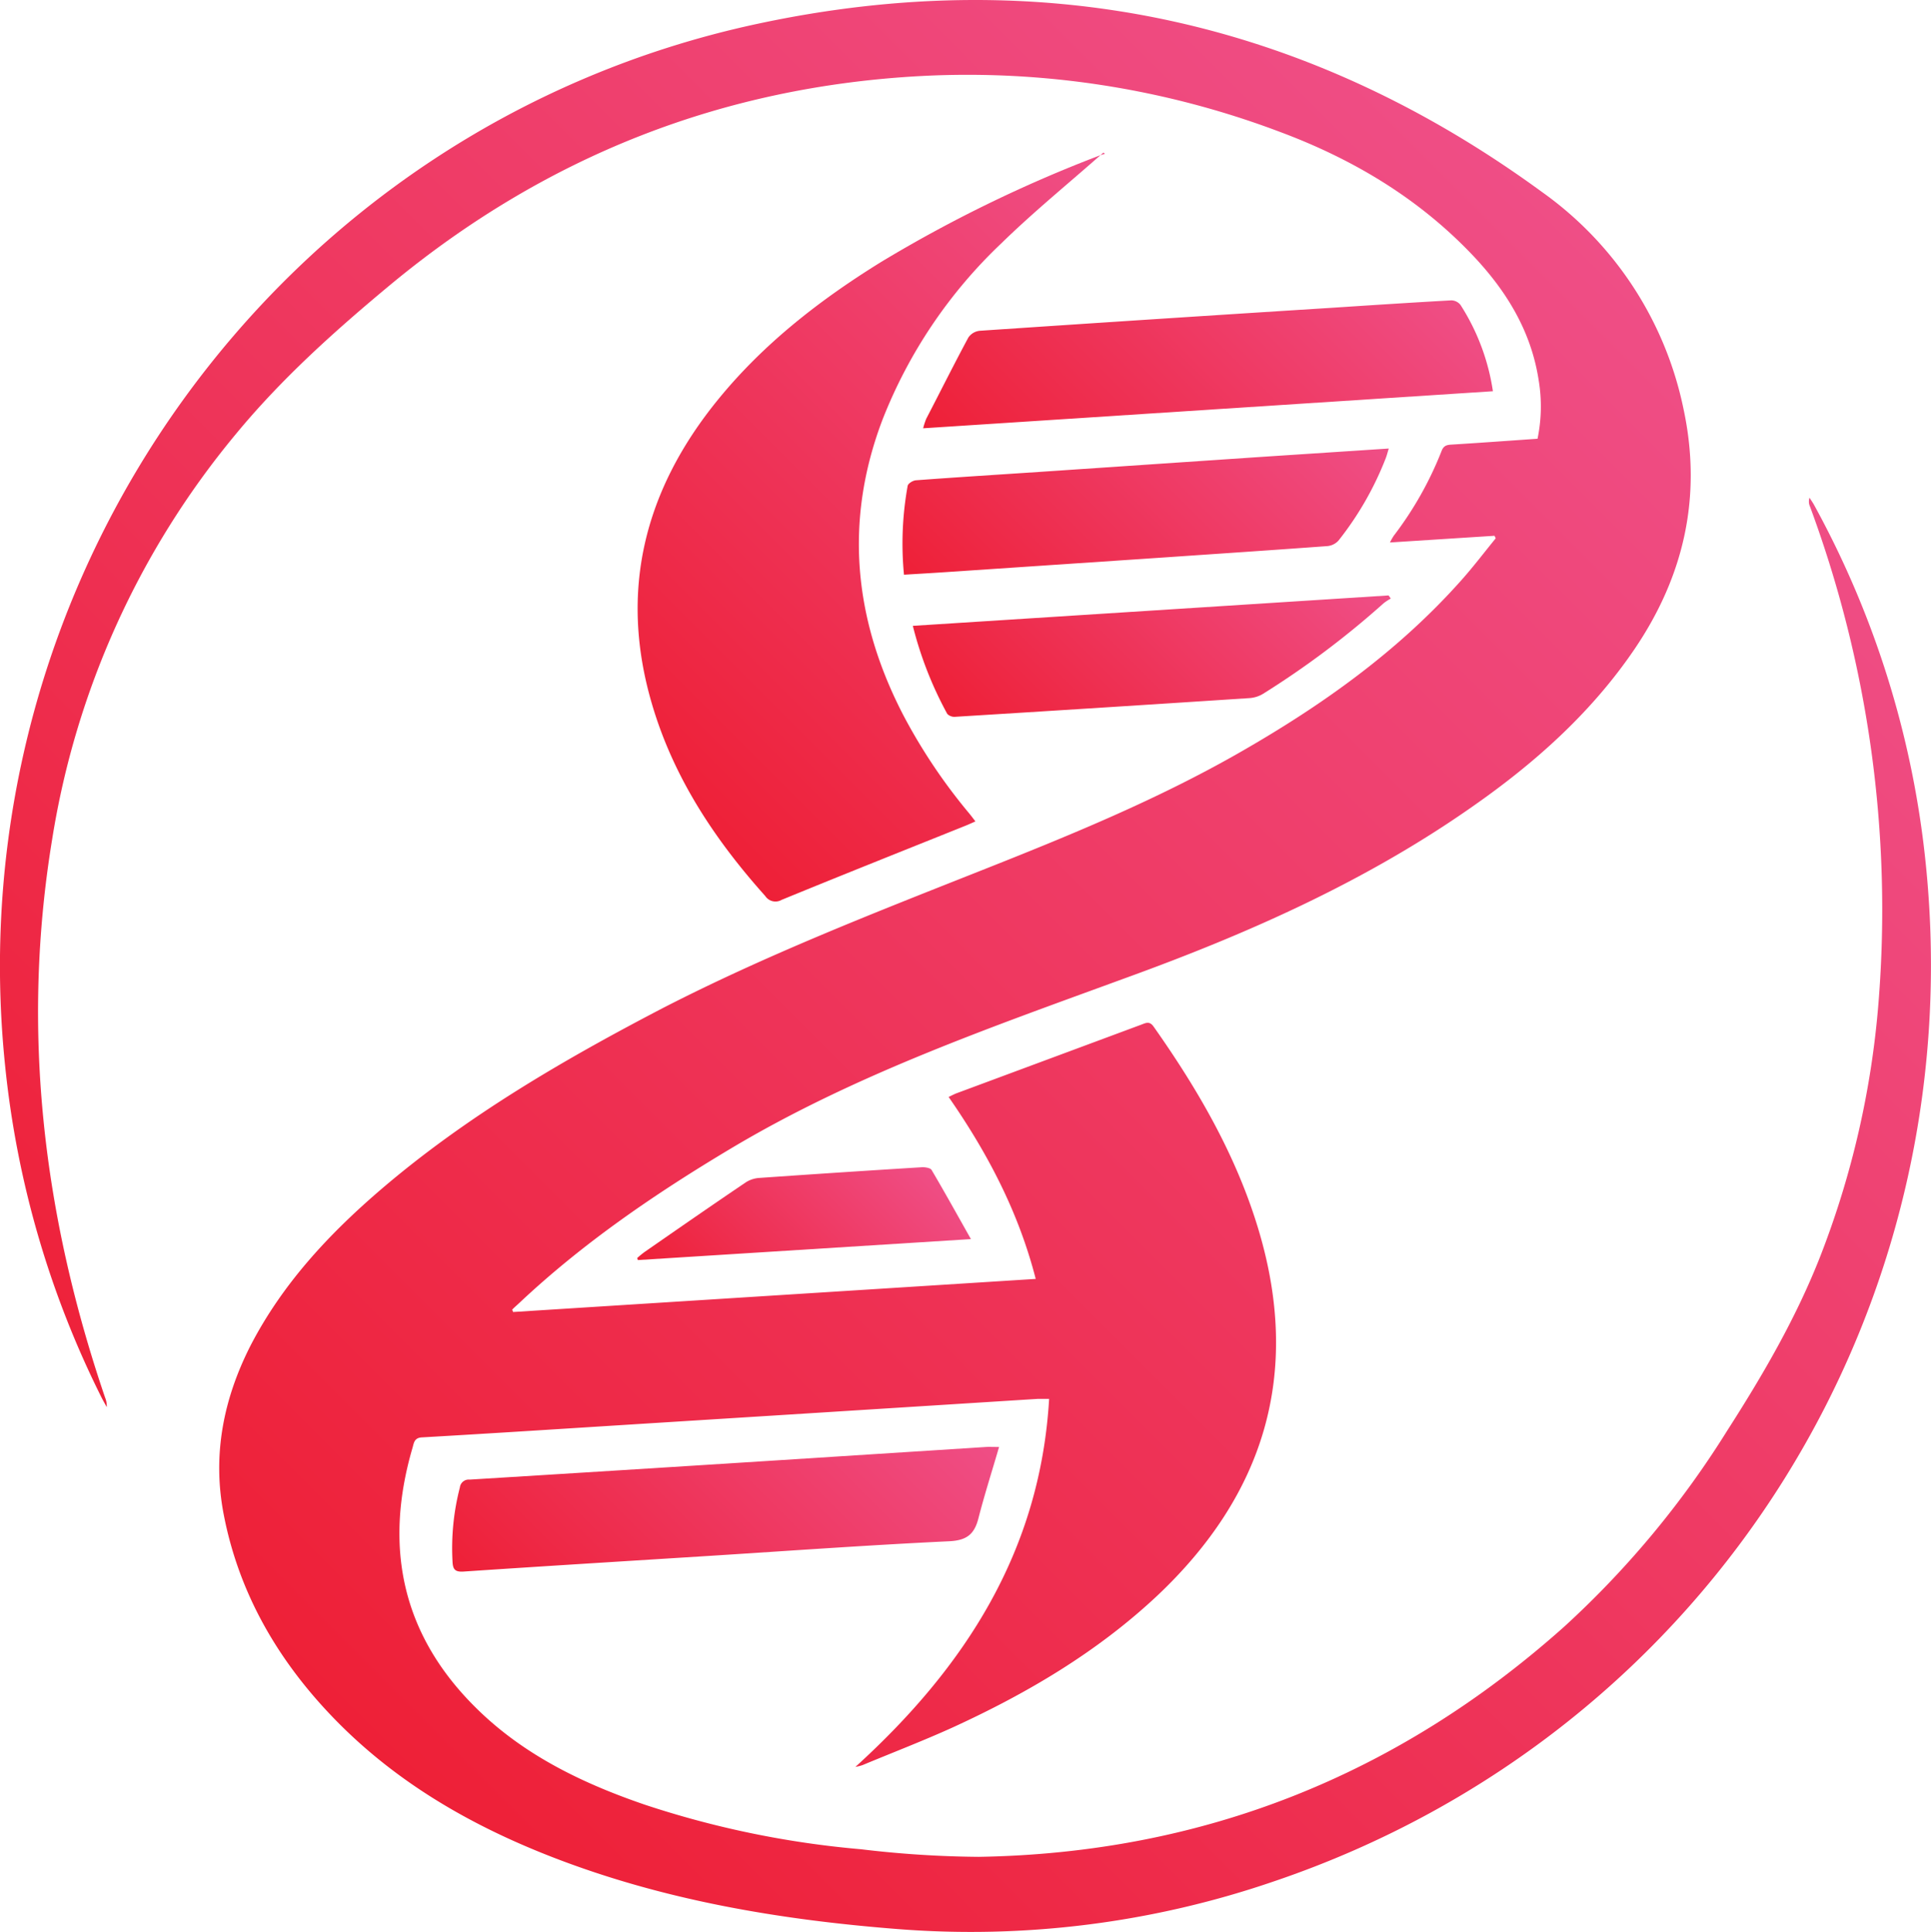 <svg viewBox="0 0 288.18 288.3" xmlns="http://www.w3.org/2000/svg" xmlns:xlink="http://www.w3.org/1999/xlink"><linearGradient id="a" gradientUnits="userSpaceOnUse" x1="43.48" x2="248.02" y1="250.17" y2="45.63"><stop offset="0" stop-color="#ee2037"/><stop offset="1" stop-color="#ef4e86"/></linearGradient><linearGradient id="b" x1="101.5" x2="182.23" xlink:href="#a" y1="121.01" y2="40.28"/><linearGradient id="c" x1="158.59" x2="207.89" xlink:href="#a" y1="84.81" y2="35.51"/><linearGradient id="d" x1="85.46" x2="135.22" xlink:href="#a" y1="251.88" y2="202.12"/><linearGradient id="e" x1="149.29" x2="194.88" xlink:href="#a" y1="100.22" y2="54.63"/><linearGradient id="f" x1="151.71" x2="193.49" xlink:href="#a" y1="116.94" y2="75.15"/><linearGradient id="g" x1="109.38" x2="138.04" xlink:href="#a" y1="202.31" y2="173.65"/><path d="m79.22 198.51 78-4.94c-2.57-10-7.19-18.79-13-27.15.51-.24.87-.44 1.26-.58l27.52-10.22c.68-.26 1.22-.55 1.82.31 6.66 9.44 12.4 19.35 15.71 30.5 6.31 21.29.82 39.33-15.17 54.41-9 8.44-19.44 14.58-30.55 19.67-4.41 2-9 3.76-13.43 5.61a7.59 7.59 0 0 1 -1.07.27c16.4-14.9 27.58-32.23 28.91-54.92-.72 0-1.19 0-1.66 0l-34.71 2.19-24.85 1.56c-10.81.68-21.61 1.38-32.41 2-1.13.07-1.17.85-1.37 1.53-4.42 15.09-1.48 28.35 10 39.35 7 6.72 15.59 10.82 24.67 13.93a141.11 141.11 0 0 0 32.27 6.65 156.5 156.5 0 0 0 17.55 1.13c33.39-.55 62.53-12.14 87.41-34.37a139.25 139.25 0 0 0 24.28-29.2c5.34-8.32 10.28-16.81 13.89-26a133.39 133.39 0 0 0 8.71-37.95 173.25 173.25 0 0 0 -10.24-74 1.78 1.78 0 0 1 -.06-1.29c.24.38.5.74.71 1.13a140.85 140.85 0 0 1 16.26 50.17c8.59 68.77-31.47 133-96.87 155.16a139.35 139.35 0 0 1 -56.28 7.12c-17.55-1.38-34.82-4.29-51.34-10.69-12.52-4.85-23.92-11.48-33.24-21.31-8.08-8.52-13.72-18.39-15.93-30-1.67-8.81 0-17.11 4-25 4.78-9.27 11.75-16.73 19.59-23.44 12.77-10.91 27.18-19.28 42-27 15.4-7.91 31.4-14.14 47.4-20.48 13.19-5.22 26.31-10.58 38.65-17.64s23.68-15.12 33.12-25.74c1.78-2 3.4-4.14 5.1-6.22l-.18-.38-15.61 1a9.75 9.75 0 0 1 .57-1 52.36 52.36 0 0 0 7.15-12.68c.31-.81.82-.89 1.54-.93 4.22-.26 8.44-.57 12.77-.87a23.75 23.75 0 0 0 .17-8.73c-1.14-7.43-4.91-13.49-10-18.81-8.06-8.43-17.81-14.23-28.7-18.28a131.81 131.81 0 0 0 -53.35-8.31c-29.79 1.57-56.14 12-79.14 31-8.35 6.93-16.42 14.14-23.33 22.54a125.37 125.37 0 0 0 -27.33 60.39c-4.67 28.43-1.34 56.14 7.9 83.27a3.29 3.29 0 0 1 .25 1.43c-.25-.47-.52-.93-.76-1.4a142.7 142.7 0 0 1 -14.41-49.57c-7.5-72.73 40.75-140.03 112.12-155.41 42.65-9.19 82-.7 117.26 25.07a52.77 52.77 0 0 1 21.11 32.39c2.78 13 .09 24.9-7.32 35.82-6.45 9.49-14.88 17-24.2 23.5-15.87 11.13-33.38 18.9-51.53 25.49-20.2 7.4-40.58 14.44-59.19 25.56-11.23 6.71-22 14.06-31.5 23-.35.33-.72.64-1.07 1z" fill="url(#a)" transform="translate(-2.65 -2.73)"/><path d="m167.32 25.5c-5.08 4.5-10.32 8.75-15.19 13.5a72.84 72.84 0 0 0 -17.77 26.34c-5.8 15.24-4.26 30 3.19 44.28a83.72 83.72 0 0 0 9.72 14.46c.3.36.58.74.95 1.22-.61.27-1.12.51-1.64.71-9.09 3.65-18.2 7.27-27.28 11a1.83 1.83 0 0 1 -2.45-.58c-7.53-8.41-13.66-17.65-16.88-28.57-5-16.9-1.16-32 9.82-45.48 6.82-8.38 15.23-14.91 24.36-20.56a203.47 203.47 0 0 1 32.61-15.89c.26-.1.53-.16.79-.25z" fill="url(#b)" transform="translate(-2.65 -2.73)"/><path d="m140.42 66.64a10.85 10.85 0 0 1 .46-1.42c2.08-4 4.13-8.12 6.29-12.13a2.35 2.35 0 0 1 1.69-1q26.26-1.77 52.54-3.43c5.95-.39 11.9-.78 17.85-1.11a1.79 1.79 0 0 1 1.37.69 32.68 32.68 0 0 1 4.83 12.87z" fill="url(#c)" transform="translate(-2.65 -2.73)"/><path d="m151.75 218.65c-1.09 3.74-2.2 7.2-3.1 10.72-.62 2.36-1.79 3.23-4.37 3.35-11.82.56-23.62 1.41-35.43 2.16-12.34.78-24.67 1.53-37 2.36-1.34.09-1.62-.36-1.67-1.55a36.16 36.16 0 0 1 1.1-11 1.33 1.33 0 0 1 1.46-1.17q22.9-1.41 45.8-2.87l31.25-2c.46-.03.93 0 1.96 0z" fill="url(#d)" transform="translate(-2.65 -2.73)"/><path d="m137.56 88.49a48.39 48.39 0 0 1 .55-13.27c.07-.35.78-.79 1.23-.82 6.13-.46 12.28-.84 18.42-1.25l32.66-2.21 19.49-1.28c-.18.56-.28 1-.44 1.41a47.39 47.39 0 0 1 -7.07 12.33 2.55 2.55 0 0 1 -1.67.82c-8 .59-16 1.12-24 1.67l-32.73 2.2c-2.07.14-4.18.26-6.44.4z" fill="url(#e)" transform="translate(-2.65 -2.73)"/><path d="m210.21 92.05a7.72 7.72 0 0 0 -1.06.69 131.23 131.23 0 0 1 -18 13.52 4.49 4.49 0 0 1 -2 .64q-22 1.44-43.92 2.79a1.5 1.5 0 0 1 -1.21-.43 55.53 55.53 0 0 1 -5.14-13.14l71-4.54z" fill="url(#f)" transform="translate(-2.65 -2.73)"/><path d="m147.55 187.63-49.71 3.13-.09-.31a13.47 13.47 0 0 1 1.17-.95c5-3.47 10-6.94 15.08-10.37a4.24 4.24 0 0 1 2-.63q12.15-.85 24.32-1.6c.45 0 1.18.11 1.36.41 1.94 3.29 3.79 6.63 5.87 10.32z" fill="url(#g)" transform="translate(-2.65 -2.73)"/></svg>
